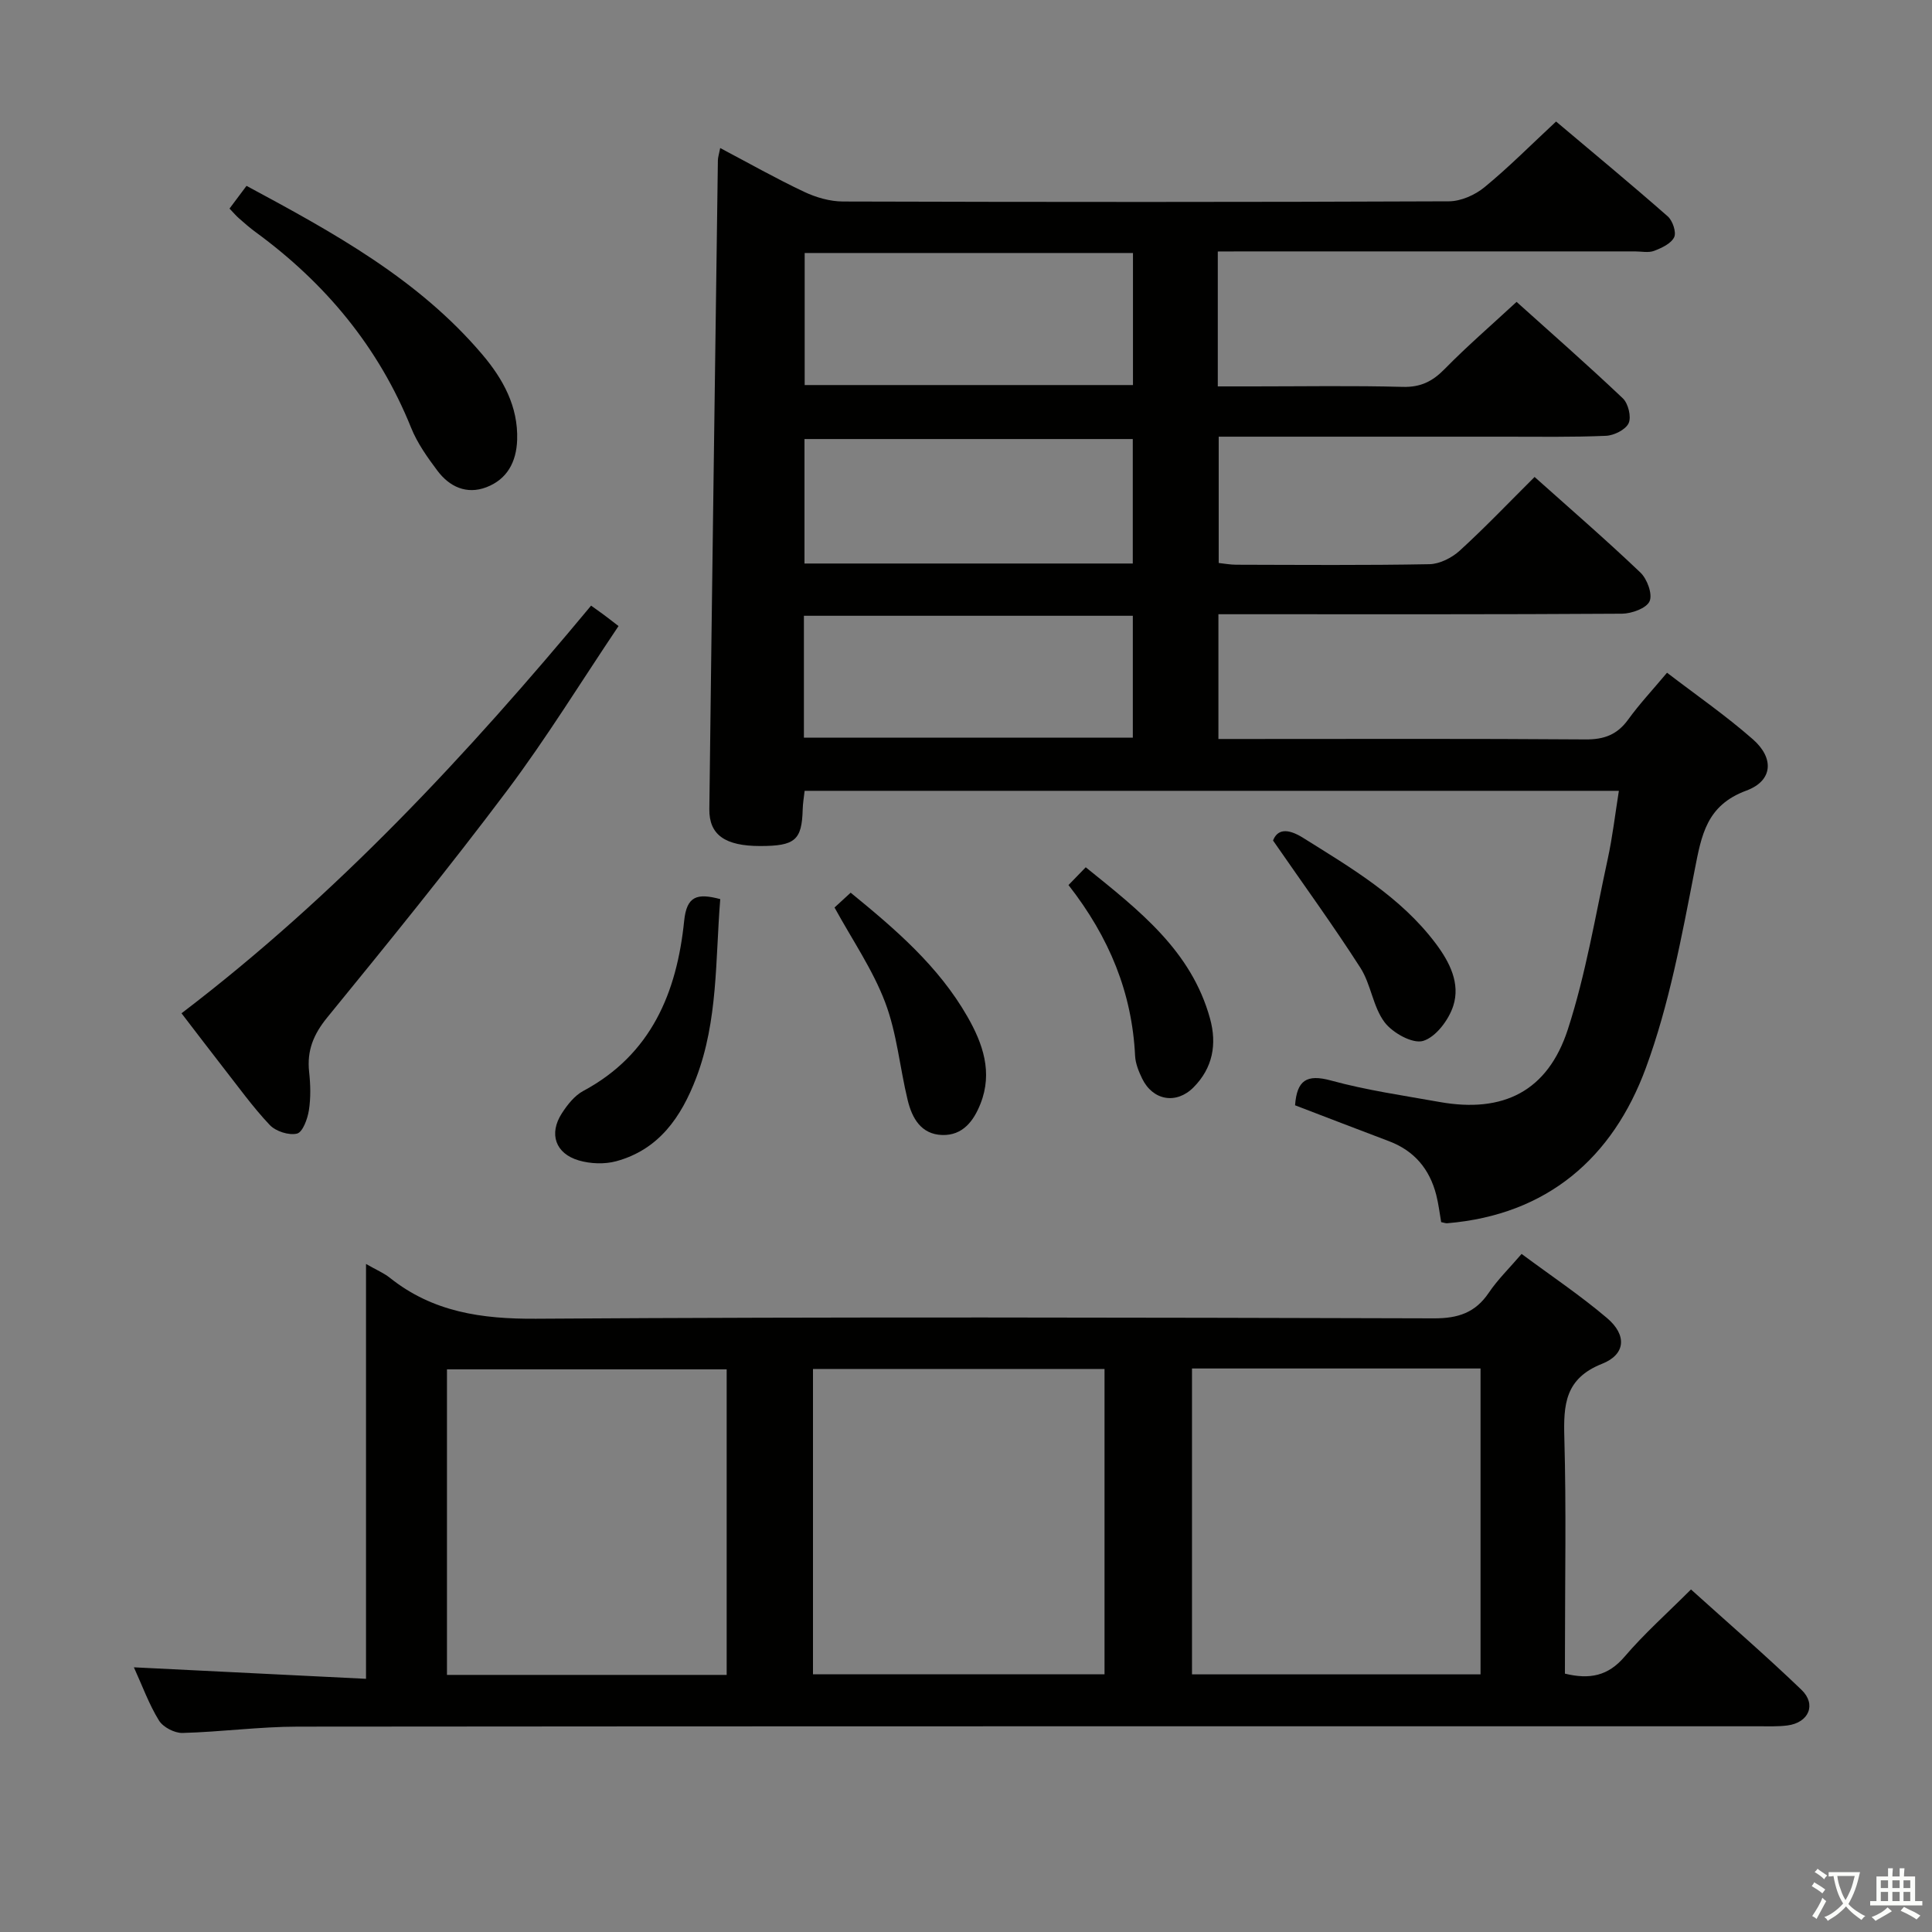 <svg enable-background="new 0 0 400 400" viewBox="0 0 400 400" xmlns="http://www.w3.org/2000/svg"><rect x="0" y="0" width="400" height="400" fill="#808080" stroke="none"/><path d="m377.9 391.2c-.2.3-.4.5-.6.8-.7-.6-1.4-1-2.2-1.5.2-.3.4-.5.5-.8.6.4 1.4.8 2.3 1.5zm-1.8 6.1c-.2-.2-.5-.4-.9-.6.4-.6.8-1.2 1.2-1.9s.7-1.3.9-1.9c.3.3.5.5.8.7-.7 1.3-1.4 2.6-2 3.7zm2.2-9c-.3.3-.5.5-.6.8-.6-.6-1.3-1.1-2-1.5.3-.3.5-.5.6-.7.6.5 1.3.9 2 1.4zm.3.2v-.9h2 4.5c-.3 1.3-.6 2.5-1 3.6s-.9 2.1-1.4 3c.4.5 1 1 1.6 1.4s1.2.8 1.9 1.1c-.3.2-.5.4-.8.8-.4-.3-1-.7-1.6-1.2s-1.2-1.1-1.6-1.6c-.5.6-1.1 1.1-1.7 1.6s-1.4.9-2.1 1.4c-.1-.3-.3-.5-.7-.8.6-.2 1.2-.5 1.9-1s1.4-1.1 2-1.8c-.5-.8-.9-1.6-1.2-2.5s-.6-2-.8-3.2c-.4.1-.7.1-1 .1zm2.5 2.7c.3 1 .7 1.7 1 2.2.3-.5.6-1.1 1-2s.6-1.9.9-3h-3.2-.4c.1.9.3 1.8.7 2.8z" fill="#fbfcfa"/><path d="m396.5 388.5v1.5 3.6h1.5v.9c-.4 0-1 0-1.7 0h-7.9c-.5 0-.9 0-1.2 0v-.9h1.3v-3.5c0-.7 0-1.2 0-1.6h2.4c0-.8 0-1.4 0-1.7h1c0 .3-.1.8-.1 1.7h1.5c0-.8 0-1.4 0-1.7h1c0 .3-.1.9-.1 1.7zm-8.2 9.2c-.2-.3-.5-.5-.8-.8.8-.3 1.4-.6 1.9-.9s1-.7 1.4-1.1c.3.3.6.5.9.8-1.6 1-2.8 1.6-3.4 2zm2.6-6.8v-1.6h-1.5v1.6zm0 2.7v-1.9h-1.5v1.9zm2.4-2.7v-1.6h-1.5v1.6zm0 2.7v-1.9h-1.5v1.9zm.2 2 .7-.8c.4.2.9.5 1.6.8s1.3.7 1.8 1c-.3.3-.5.5-.8.8-.4-.3-1.5-1-3.3-1.8zm2-4.7v-1.6h-1.4v1.6zm0 2.7v-1.9h-1.4v1.9z" fill="#fbfcfa"/><g fill="#010100"><path d="m252.13 52.07v27.93h7.31c10.33 0 20.66-.18 30.99.1 3.69.1 6.15-1.13 8.66-3.69 4.64-4.73 9.68-9.08 14.9-13.91 7.05 6.34 14.66 13.01 22 19.97 1.12 1.07 1.8 3.84 1.2 5.15-.62 1.34-3.02 2.54-4.69 2.61-6.98.3-13.99.18-20.99.18-17.83.01-35.66 0-53.48 0-1.8 0-3.6 0-5.71 0v26.15c1.13.12 2.39.36 3.65.36 13.33.03 26.66.14 39.98-.11 2.13-.04 4.65-1.32 6.28-2.81 5.27-4.81 10.2-9.99 15.49-15.25 7.39 6.61 14.82 13.03 21.91 19.79 1.4 1.33 2.55 4.48 1.9 5.94-.64 1.45-3.7 2.56-5.7 2.58-25.99.17-51.98.11-77.97.11-1.78 0-3.57 0-5.6 0v25.83h5.51c23.49 0 46.99-.09 70.48.09 3.88.03 6.58-.98 8.85-4.12 2.32-3.21 5.05-6.12 8.04-9.69 6.06 4.64 12.2 8.89 17.77 13.78 4.47 3.92 4.15 8.6-1.36 10.63-8.25 3.06-9.27 9.19-10.69 16.46-2.69 13.8-5.27 27.83-10.1 40.95-6.85 18.61-20.4 30.42-41.12 32.16-.32.03-.64-.11-1.26-.23-.32-1.81-.54-3.75-1.02-5.63-1.37-5.35-4.54-9.15-9.79-11.13-6.5-2.45-12.97-4.96-19.44-7.43.38-5.17 2.39-6.51 7.44-5.13 7.34 2.01 14.95 3.1 22.46 4.44 13.19 2.36 22.41-2.2 26.58-15.04 3.72-11.46 5.69-23.49 8.26-35.3.98-4.51 1.51-9.11 2.3-14.08-56.43 0-112.32 0-168.58 0-.15 1.33-.37 2.58-.4 3.84-.17 6.37-1.57 7.59-8.81 7.59-7.23 0-10.58-2.29-10.52-7.64.54-44.78 1.16-89.55 1.77-134.33.01-.63.23-1.25.48-2.54 5.99 3.16 11.58 6.33 17.39 9.07 2.45 1.16 5.33 1.99 8.02 2 41.82.12 83.64.14 125.46-.04 2.49-.01 5.4-1.3 7.37-2.92 5-4.1 9.58-8.73 14.82-13.6 7.77 6.55 15.54 12.98 23.11 19.63 1.02.89 1.83 3.29 1.34 4.32-.64 1.33-2.59 2.23-4.16 2.83-1.17.44-2.63.11-3.97.11-26.82 0-53.65 0-80.47 0-1.8.02-3.6.02-5.89.02zm-17.56.31c-23.03 0-45.46 0-67.97 0v27.34h67.97c0-9.21 0-18.12 0-27.34zm-.04 38.52c-22.77 0-45.42 0-67.97 0v25.77h67.97c0-8.68 0-17.09 0-25.77zm.01 36.59c-23.03 0-45.43 0-68.1 0v25.24h68.1c0-8.5 0-16.72 0-25.24z"/><path d="m324 346.51c5.12 1.24 8.93.49 12.33-3.49 4.09-4.79 8.84-9.01 13.77-13.94 7.69 6.94 15.47 13.66 22.87 20.77 3.18 3.05 1.5 6.83-2.92 7.39-1.97.25-3.99.17-5.99.17-100.8.01-201.61-.03-302.41.07-7.96.01-15.91 1.1-23.87 1.31-1.65.04-4.02-1.2-4.87-2.58-2.06-3.34-3.41-7.1-5.19-11.01 16.17.8 31.81 1.57 48.06 2.38 0-29.04 0-57.07 0-85.89 2.16 1.24 3.69 1.87 4.93 2.86 8.91 7.11 19.01 8.55 30.25 8.48 61.98-.41 123.96-.25 185.94-.08 4.96.01 8.53-1.15 11.33-5.29 1.83-2.72 4.23-5.05 6.8-8.05 6.09 4.52 12.17 8.59 17.7 13.29 4.12 3.5 3.88 7.51-1.04 9.46-7.69 3.05-8 8.46-7.81 15.32.41 14.65.13 29.32.13 43.98-.01 1.62-.01 3.24-.01 4.85zm-95.32-63.08c-20.5 0-40.39 0-60.36 0v63.22h60.36c0-21.24 0-42.13 0-63.22zm77.85-.1c-20.03 0-39.77 0-59.74 0v63.33h59.74c0-21.25 0-42.16 0-63.33zm-156.08 63.44c0-21.53 0-42.44 0-63.26-19.59 0-38.8 0-57.91 0v63.26z"/><path d="m37.58 209.79c32.16-24.5 59.2-53.6 84.8-84.4.98.7 1.76 1.25 2.53 1.82.8.59 1.59 1.21 3.15 2.41-7.82 11.63-14.93 23.22-23.06 34.05-11.99 15.96-24.59 31.48-37.22 46.95-2.86 3.5-4.26 6.87-3.78 11.3.29 2.63.36 5.37-.05 7.97-.28 1.77-1.28 4.52-2.46 4.81-1.68.41-4.4-.47-5.64-1.78-3.53-3.74-6.55-7.96-9.73-12.02-2.75-3.53-5.46-7.1-8.54-11.11z"/><path d="m47.52 43.18c1.1-1.46 2.16-2.88 3.52-4.7 17.97 9.67 35.59 19.29 48.87 34.98 4.21 4.98 7.39 10.68 7.16 17.61-.15 4.56-2.07 8.17-6.38 9.81-4.08 1.55-7.63-.09-10.13-3.43-2.08-2.77-4.16-5.7-5.44-8.88-6.73-16.7-17.73-29.92-32.15-40.48-1.21-.88-2.34-1.87-3.46-2.86-.62-.53-1.15-1.17-1.99-2.05z"/><path d="m149.12 186.15c-1.02 12.61-.45 25.13-4.98 37.02-3.09 8.09-7.71 14.84-16.56 17.25-2.4.65-5.32.54-7.73-.16-4.87-1.42-6.26-5.52-3.53-9.75 1.14-1.77 2.63-3.67 4.42-4.63 14.12-7.56 19.4-20.42 20.91-35.24.53-5.15 2.69-5.76 7.47-4.49z"/><path d="m172.78 187.89c.95-.87 2.03-1.87 3.34-3.07 9.26 7.56 18.18 15.2 24.16 25.64 3.23 5.63 5.28 11.55 2.73 18.03-1.4 3.56-3.66 6.63-7.94 6.5-4.38-.14-6.24-3.5-7.14-7.2-1.64-6.75-2.23-13.85-4.67-20.27-2.56-6.76-6.78-12.88-10.48-19.63z"/><path d="m263.57 174.02c.86-2.24 2.85-2.67 6.23-.55 9.99 6.26 20.19 12.21 27.45 21.87 2.9 3.86 5.13 8.27 3.63 12.92-.94 2.91-3.61 6.46-6.24 7.25-2.17.65-6.33-1.66-7.99-3.88-2.4-3.2-2.8-7.83-4.99-11.25-5.59-8.72-11.69-17.11-18.09-26.36z"/><path d="m221.22 183.24c1.29-1.33 2.29-2.36 3.57-3.68 11.09 8.95 21.86 17.27 25.73 31.31 1.47 5.33.57 10.24-3.41 14.25-3.56 3.59-8.43 2.74-10.64-1.81-.71-1.47-1.38-3.11-1.46-4.7-.63-13.02-5.29-24.49-13.79-35.37z"/></g></svg>